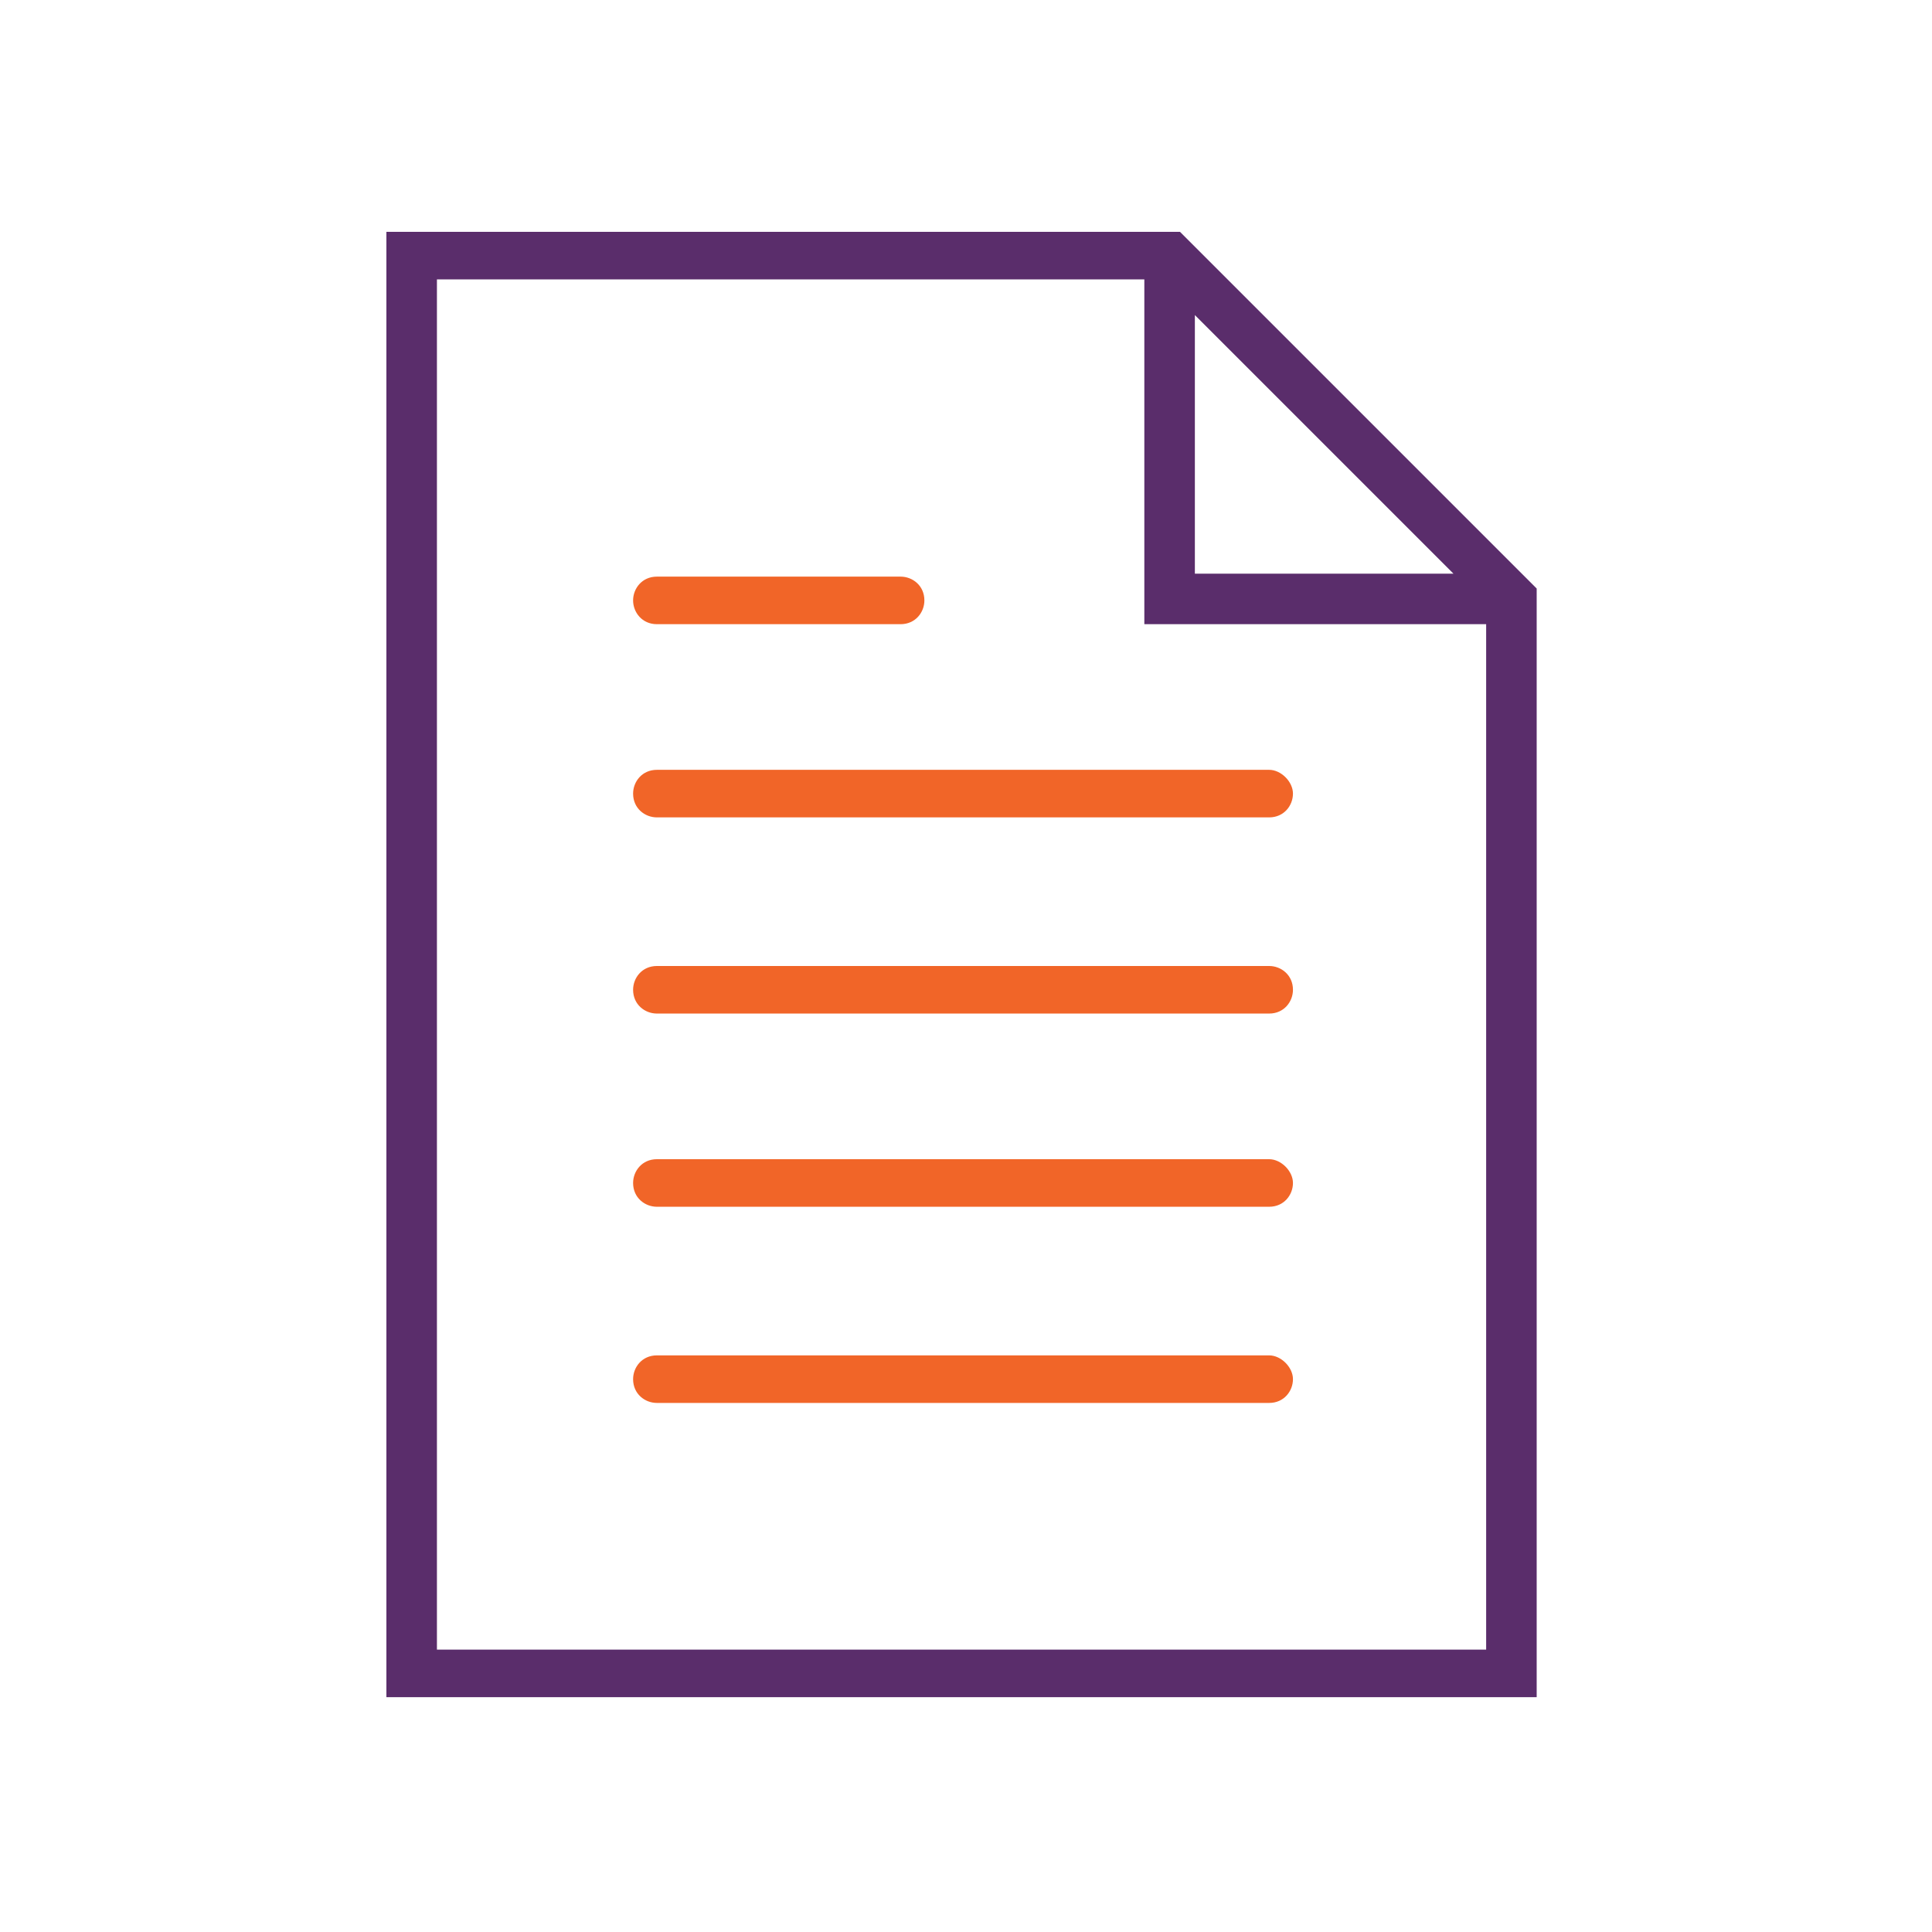 <?xml version="1.0" encoding="utf-8"?>
<!-- Generator: Adobe Illustrator 22.0.1, SVG Export Plug-In . SVG Version: 6.00 Build 0)  -->
<svg version="1.1" id="Layer_1" xmlns="http://www.w3.org/2000/svg" xmlns:xlink="http://www.w3.org/1999/xlink" x="0px" y="0px"
	 viewBox="0 0 65 65" style="enable-background:new 0 0 65 65;" xml:space="preserve">
<style type="text/css">
	.st0{fill:#F16528;}
	.st1{fill:#5A2D6B;}
</style>
<g id="XMLID_4497_">
	<path id="XMLID_5417_" class="st0" d="M42.7,25.9H22.1c-0.5,0-0.8,0.4-0.8,0.8c0,0.5,0.4,0.8,0.8,0.8h20.6c0.5,0,0.8-0.4,0.8-0.8
		C43.5,26.3,43.1,25.9,42.7,25.9L42.7,25.9z M42.7,25.9"/>
	<path id="XMLID_5217_" class="st0" d="M22.1,21h8.2c0.5,0,0.8-0.4,0.8-0.8c0-0.5-0.4-0.8-0.8-0.8h-8.2c-0.5,0-0.8,0.4-0.8,0.8
		C21.3,20.6,21.6,21,22.1,21L22.1,21z M22.1,21"/>
	<path id="XMLID_5200_" class="st0" d="M42.7,32.5H22.1c-0.5,0-0.8,0.4-0.8,0.8c0,0.5,0.4,0.8,0.8,0.8h20.6c0.5,0,0.8-0.4,0.8-0.8
		C43.5,32.8,43.1,32.5,42.7,32.5L42.7,32.5z M42.7,32.5"/>
	<path id="XMLID_5152_" class="st0" d="M42.7,39H22.1c-0.5,0-0.8,0.4-0.8,0.8c0,0.5,0.4,0.8,0.8,0.8h20.6c0.5,0,0.8-0.4,0.8-0.8
		C43.5,39.4,43.1,39,42.7,39L42.7,39z M42.7,39"/>
	<path id="XMLID_4770_" class="st0" d="M42.7,45.6H22.1c-0.5,0-0.8,0.4-0.8,0.8c0,0.5,0.4,0.8,0.8,0.8h20.6c0.5,0,0.8-0.4,0.8-0.8
		C43.5,46,43.1,45.6,42.7,45.6L42.7,45.6z M42.7,45.6"/>
	<path id="XMLID_4501_" class="st1" d="M39.7,7.8H13v49.3h38.7V19.8L39.7,7.8z M40.2,10.6l8.7,8.7h-8.7V10.6z M14.7,55.5V9.4h23.8
		V21h11.5v34.5H14.7z M14.7,55.5"/>
</g>
</svg>
